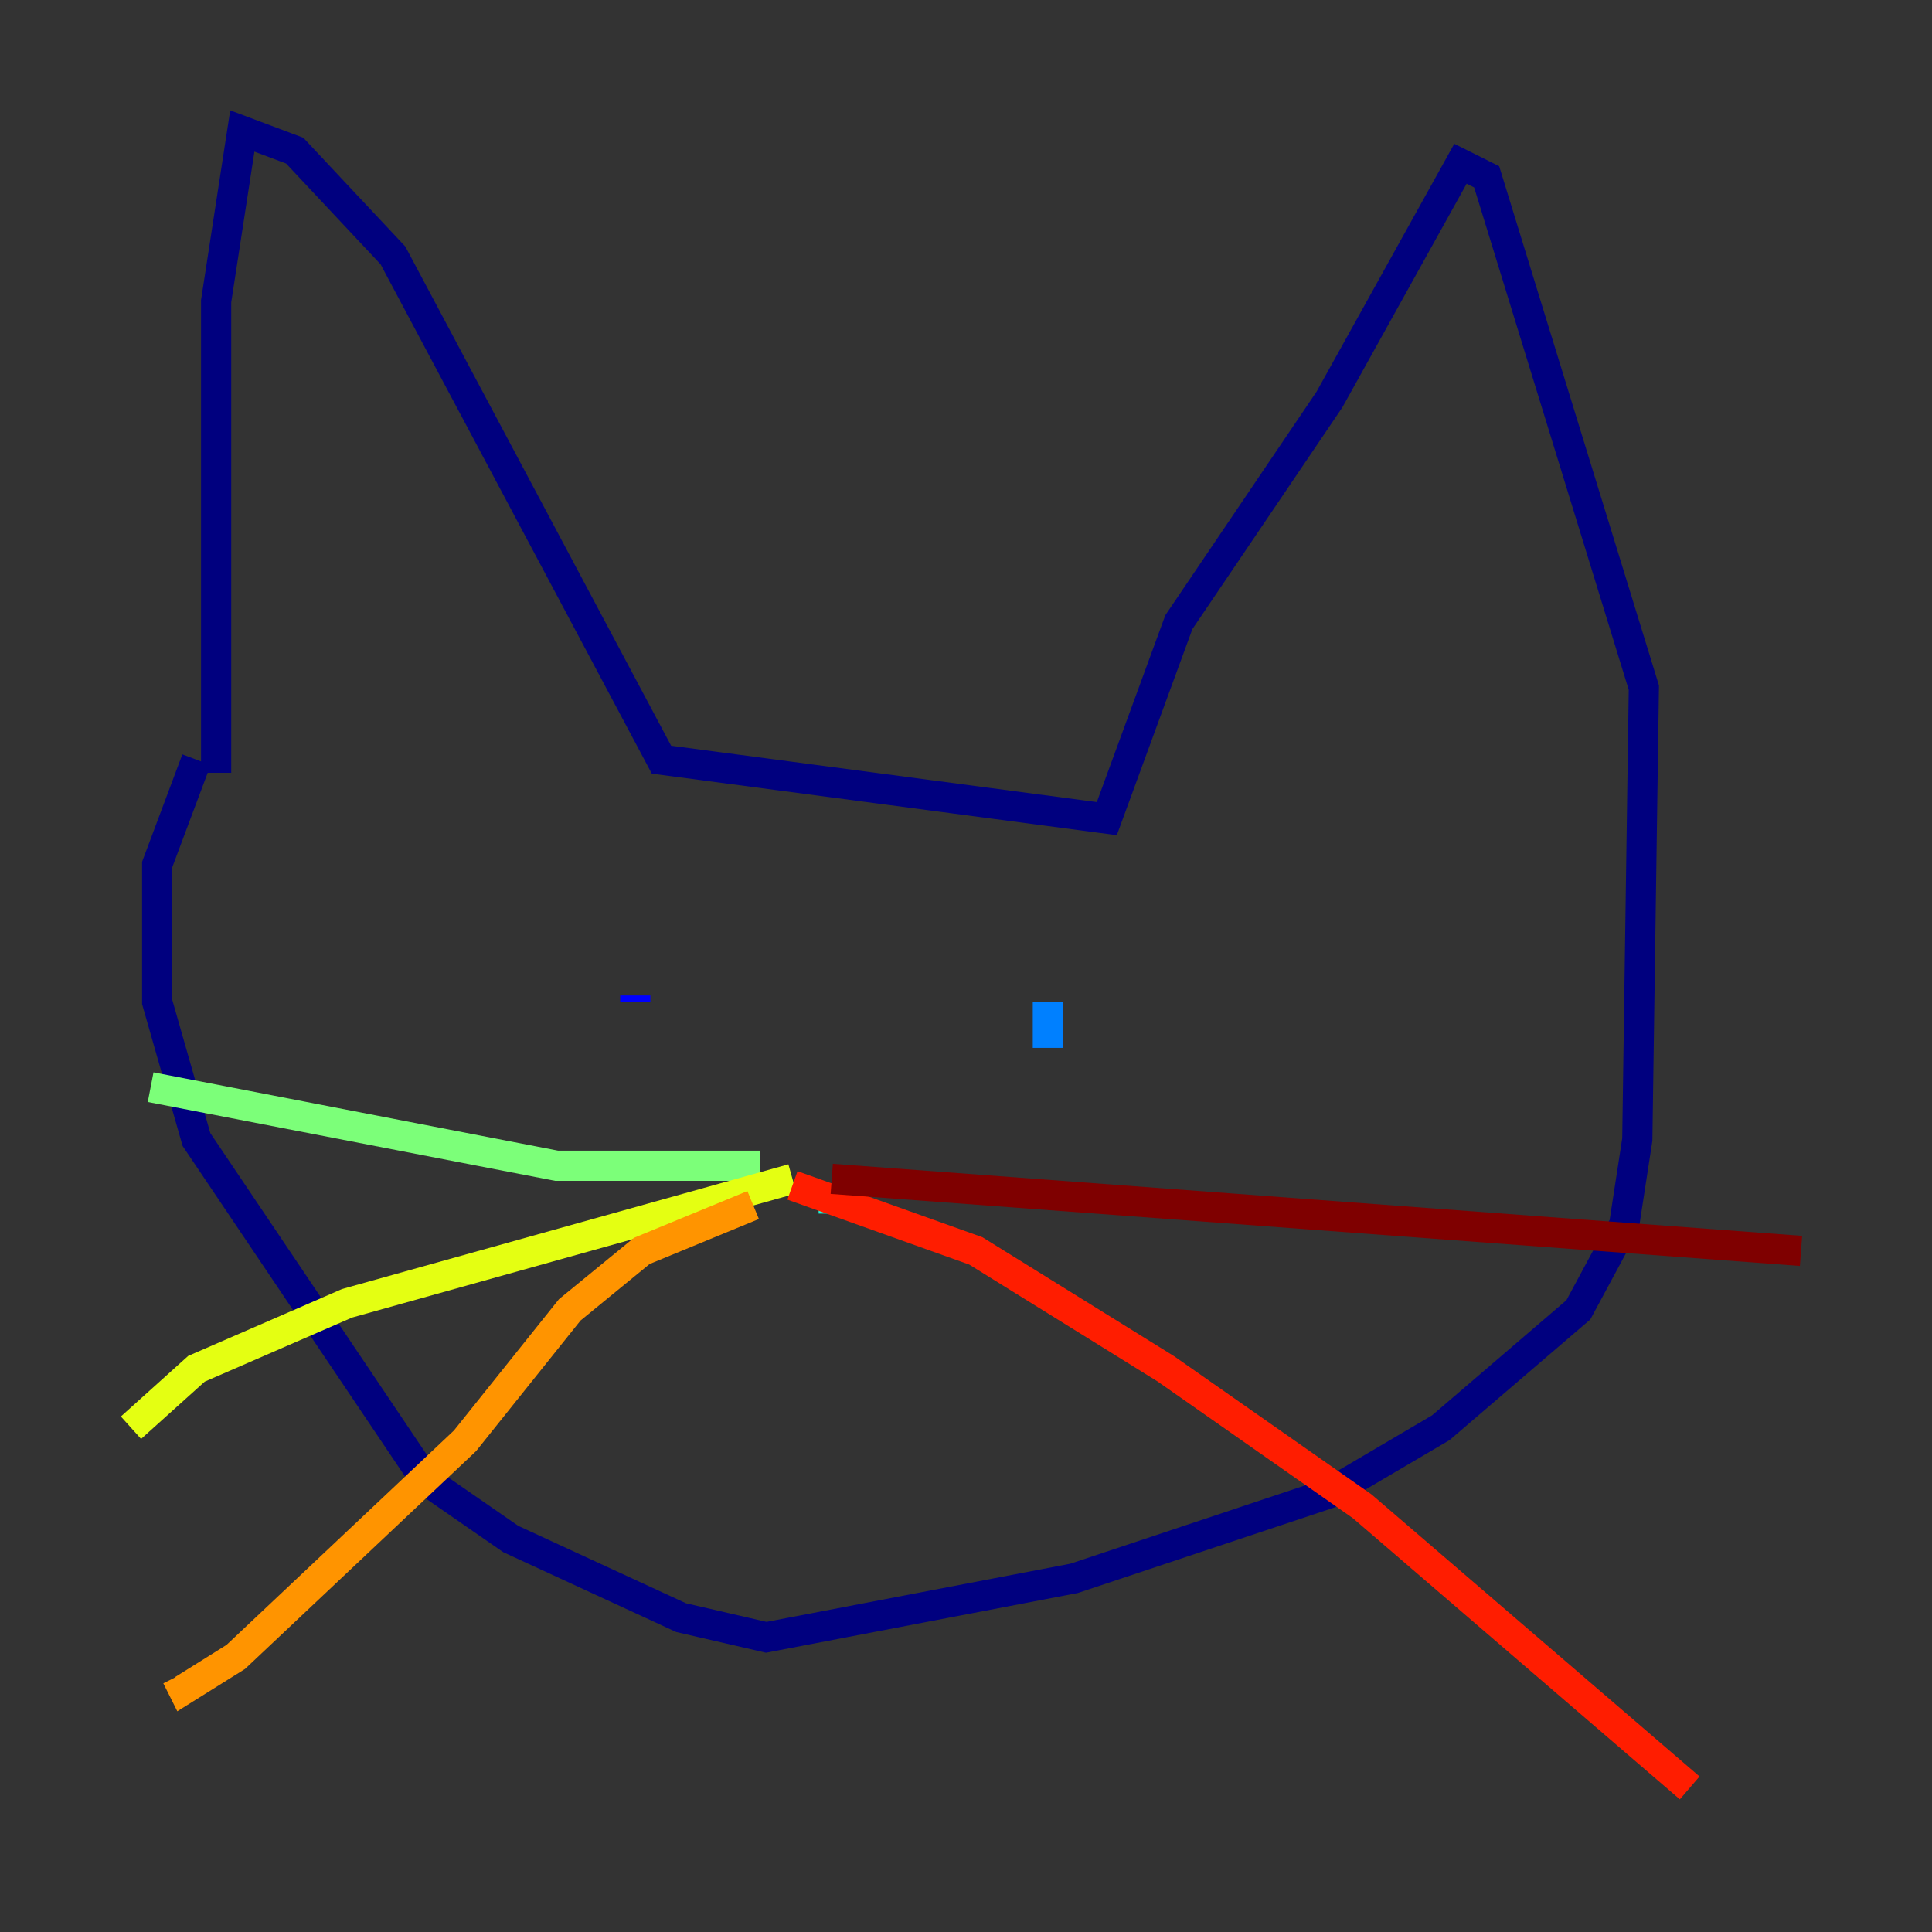 <?xml version="1.0" encoding="utf-8" ?>
<svg baseProfile="tiny" height="128" version="1.2" viewBox="0,0,128,128" width="128" xmlns="http://www.w3.org/2000/svg" xmlns:ev="http://www.w3.org/2001/xml-events" xmlns:xlink="http://www.w3.org/1999/xlink"><rect x="0" y="0" width="128" height="128" fill="#333333" stroke="none"/><defs /><polyline fill="none" points="14.319,51.2 14.319,19.959 16.054,8.678 19.525,9.98 26.034,16.922 43.824,50.332 73.329,54.237 78.102,41.22 88.081,26.468 96.759,10.848 98.495,11.715 108.909,45.559 108.475,75.498 107.607,81.139 104.57,86.78 95.458,94.59 88.081,98.929 71.159,104.57 50.766,108.475 45.125,107.173 33.844,101.966 28.203,98.061 13.017,75.498 10.414,66.386 10.414,57.275 13.017,50.332" stroke="#00007f" stroke-width="2" /><polyline fill="none" points="42.088,65.953 42.088,66.386" stroke="#0000ff" stroke-width="2" /><polyline fill="none" points="69.424,66.386 69.424,69.424" stroke="#0080ff" stroke-width="2" /><polyline fill="none" points="55.105,79.403 54.237,79.403" stroke="#15ffe1" stroke-width="2" /><polyline fill="none" points="50.332,77.234 36.881,77.234 9.98,72.027" stroke="#7cff79" stroke-width="2" /><polyline fill="none" points="52.502,78.102 22.997,86.346 13.017,90.685 8.678,94.59" stroke="#e4ff12" stroke-width="2" /><polyline fill="none" points="49.898,79.837 42.522,82.875 37.749,86.78 30.807,95.458 15.62,109.776 12.149,111.946 11.715,111.078" stroke="#ff9400" stroke-width="2" /><polyline fill="none" points="52.502,78.536 64.651,82.875 77.234,90.685 90.251,99.797 111.946,118.454" stroke="#ff1d00" stroke-width="2" /><polyline fill="none" points="55.105,78.102 119.322,82.875" stroke="#7f0000" stroke-width="2" /></svg>
